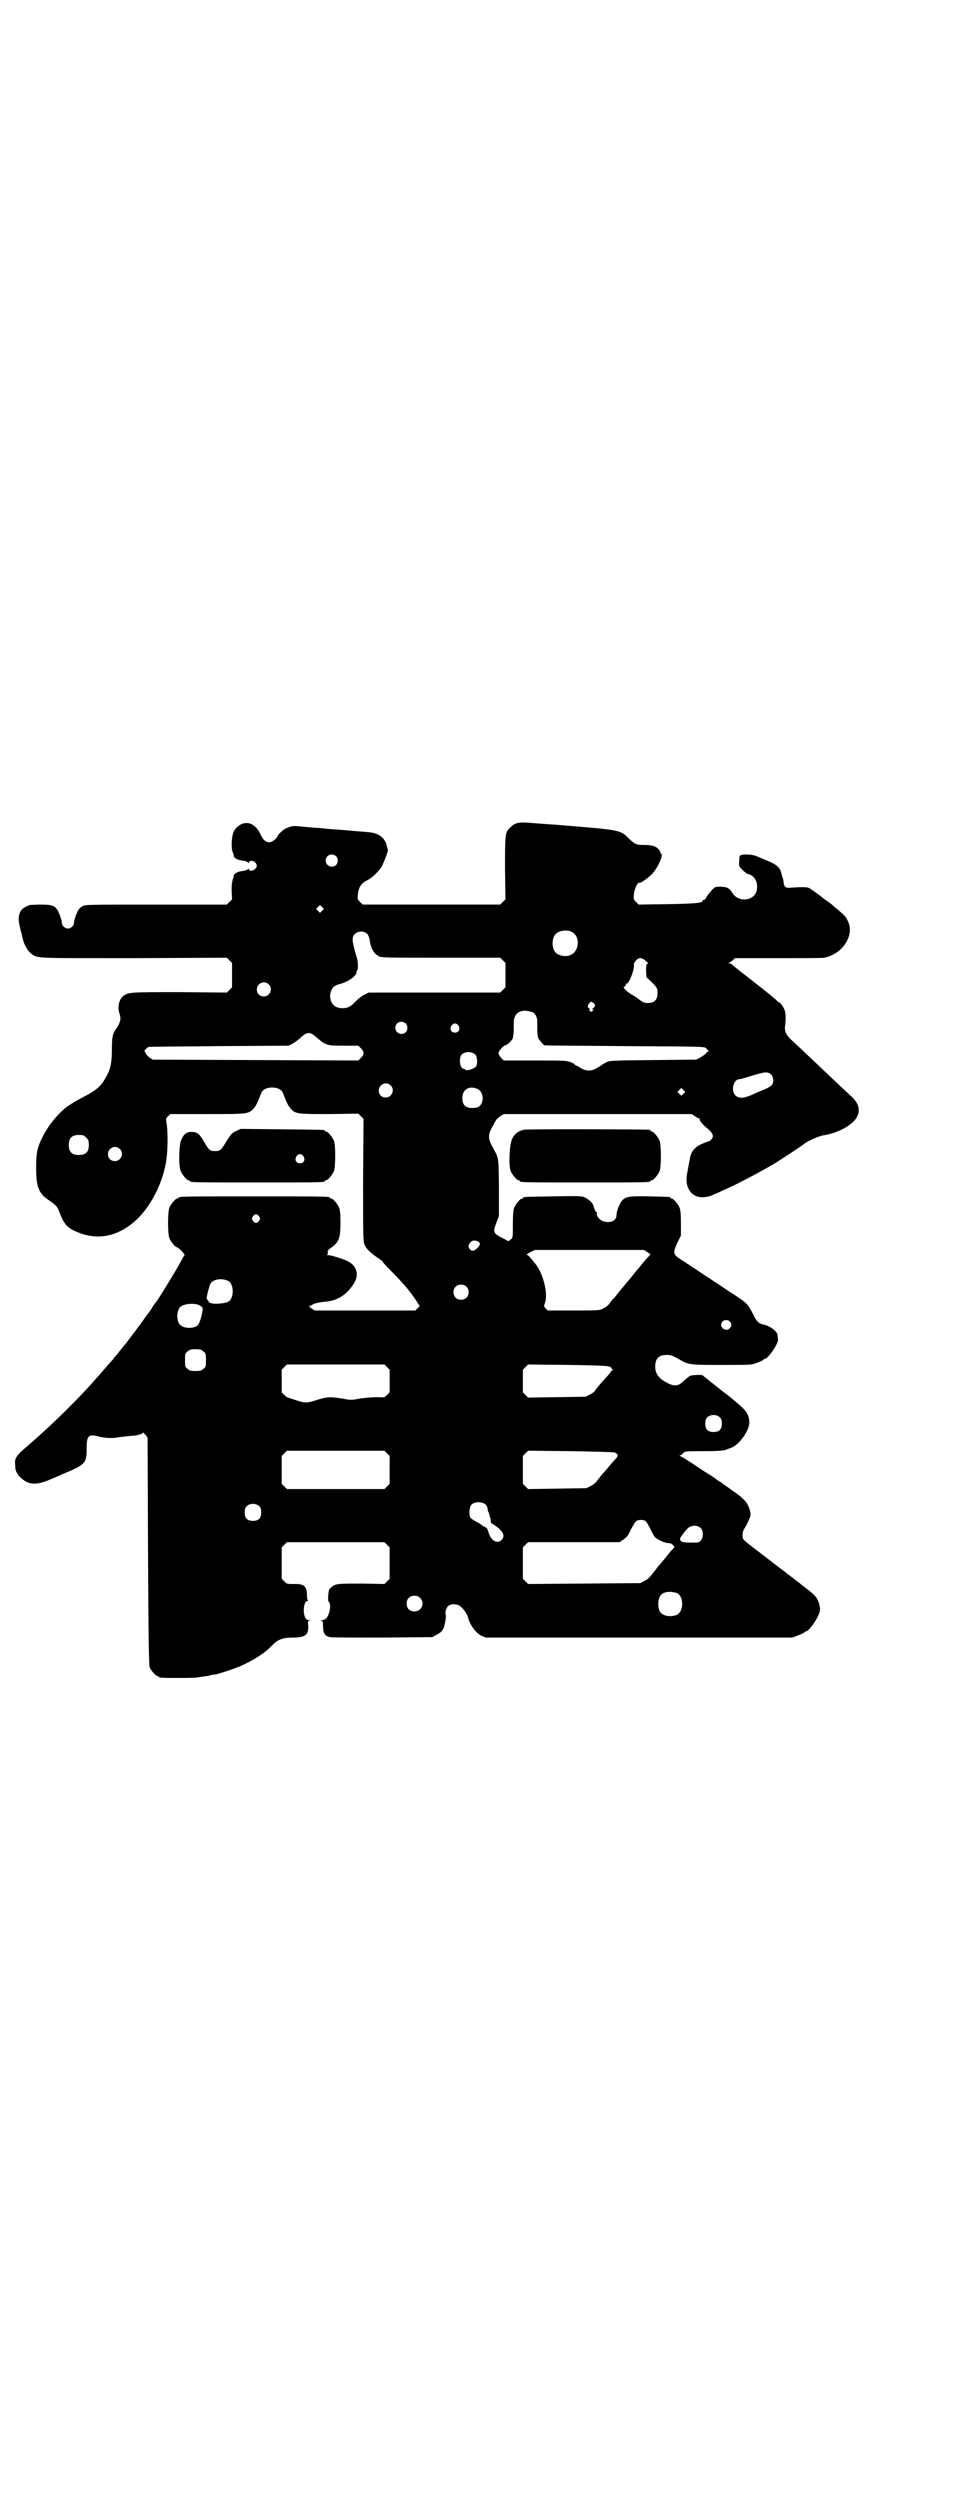 <?xml version="1.0" standalone="no"?>
<!DOCTYPE svg PUBLIC "-//W3C//DTD SVG 20010904//EN"
 "http://www.w3.org/TR/2001/REC-SVG-20010904/DTD/svg10.dtd">
<svg version="1.0" xmlns="http://www.w3.org/2000/svg"
 width="1114pt" height="2870pt" viewBox="0 0 1114 2870"
 preserveAspectRatio="xMidYMid meet">
<g transform="translate(0,2870) scale(0.5,-0.5)"
fill="#000000" stroke="none">
<path d="M564 3850 c-10 0 -22 -9 -27 -19 -5 -11 -7 -38 -2 -49 2 -4 2 -8 2
-8 -1 0 1 -2 3 -4 5 -4 9 -5 23 -7 3 -1 7 -3 7 -4 1 -1 2 -1 2 1 0 5 10 4 14
0 5 -5 5 -11 0 -15 -4 -5 -14 -6 -14 -1 0 2 -1 2 -2 1 0 -1 -4 -3 -7 -4 -14
-2 -18 -3 -23 -7 -2 -2 -4 -4 -3 -4 0 0 0 -4 -2 -8 -2 -6 -3 -13 -3 -27 l1
-20 -6 -6 -6 -6 -163 0 c-159 0 -163 0 -169 -4 -3 -2 -7 -5 -8 -7 -4 -5 -12
-27 -11 -31 0 -6 -7 -13 -14 -13 -7 0 -14 7 -14 13 1 4 -7 26 -11 31 -7 9 -13
11 -37 11 -13 0 -24 -1 -26 -1 -15 -6 -21 -11 -24 -23 -2 -8 -1 -17 3 -33 0
-2 1 -5 2 -7 1 -3 1 -7 2 -8 0 -2 1 -6 2 -9 2 -10 11 -26 18 -31 16 -12 4 -11
237 -11 l213 1 6 -6 6 -6 0 -28 0 -28 -6 -6 -6 -6 -108 1 c-114 0 -118 0 -130
-9 -10 -8 -14 -27 -8 -42 3 -10 2 -17 -6 -30 -10 -14 -12 -19 -12 -50 0 -30
-3 -46 -13 -63 -11 -21 -21 -30 -49 -45 -14 -7 -28 -15 -41 -24 -21 -16 -44
-44 -57 -71 -12 -24 -14 -37 -14 -70 0 -44 6 -59 31 -75 13 -9 17 -13 20 -20
12 -32 18 -40 37 -49 44 -21 88 -17 129 14 38 28 71 85 81 142 5 27 5 76 1 94
-1 7 -1 8 4 13 l5 5 84 0 c93 0 95 0 107 12 6 7 9 13 18 36 3 8 12 13 25 13
13 0 22 -5 25 -13 9 -23 12 -29 18 -36 11 -12 17 -12 90 -12 l65 1 6 -6 6 -6
-1 -140 c0 -124 0 -141 3 -148 4 -10 11 -17 29 -30 8 -5 13 -9 13 -10 -1 0 8
-10 20 -22 25 -25 43 -46 56 -66 l9 -14 -5 -5 -5 -5 -116 0 -115 0 -8 5 c-5 4
-6 5 -3 6 1 0 4 1 5 2 4 3 16 6 28 7 31 2 53 17 69 44 11 19 5 39 -15 49 -9 5
-38 14 -45 14 -3 0 -4 1 -3 1 2 1 2 3 2 5 -1 4 -1 5 14 16 12 11 15 20 15 52
0 21 -1 29 -3 35 -4 9 -14 21 -18 21 -2 0 -3 1 -3 2 0 3 -14 3 -174 3 -160 0
-174 0 -174 -3 0 -1 -1 -2 -3 -2 -4 0 -14 -12 -18 -21 -4 -11 -4 -59 0 -70 4
-9 14 -21 18 -21 1 0 6 -4 11 -9 4 -5 7 -9 6 -9 -1 0 -5 -8 -10 -17 -9 -17
-53 -89 -56 -91 -1 -1 -5 -6 -9 -13 -4 -7 -8 -12 -9 -13 -1 -1 -4 -5 -8 -11
-5 -8 -35 -47 -43 -58 -1 -1 -6 -6 -10 -12 -4 -5 -9 -11 -10 -13 -2 -1 -6 -6
-10 -12 -5 -5 -9 -10 -10 -11 -1 -1 -7 -8 -13 -15 -6 -7 -13 -15 -15 -17 -39
-45 -98 -103 -152 -150 -34 -29 -36 -33 -34 -50 0 -12 2 -14 8 -23 19 -21 36
-24 70 -10 12 5 26 11 30 13 53 22 56 25 56 58 0 32 4 35 30 28 13 -3 30 -4
44 -1 6 1 18 2 27 3 16 1 28 4 28 8 0 1 2 -2 6 -5 l5 -7 1 -261 c1 -209 2
-262 4 -267 3 -7 14 -19 17 -19 2 0 3 -1 3 -2 0 0 2 -2 6 -2 8 -1 66 -1 79 0
22 3 30 4 33 5 2 1 7 2 11 2 11 2 51 15 67 23 27 13 50 28 64 43 13 14 25 19
48 19 29 0 37 6 36 27 -1 10 -1 11 3 12 3 0 2 1 -1 1 -4 0 -7 2 -9 6 -6 12 -3
38 5 38 2 0 2 1 1 2 -1 0 -2 6 -2 12 0 20 -7 26 -31 25 -14 0 -15 0 -21 6 l-6
6 0 36 0 36 6 6 6 6 112 0 112 0 6 -6 6 -6 0 -36 0 -36 -6 -6 -6 -6 -49 1
c-57 0 -64 0 -72 -8 -6 -4 -7 -7 -8 -18 -1 -10 0 -14 1 -16 8 -7 0 -39 -11
-41 -8 -2 -9 -3 -5 -3 2 0 3 -2 3 -13 0 -15 5 -22 16 -24 4 -1 58 -1 121 -1
l114 1 9 5 c11 6 13 8 17 16 3 8 6 26 5 29 -2 6 0 16 5 21 6 6 21 6 28 0 7 -5
17 -19 18 -26 4 -16 18 -36 31 -42 l10 -4 352 0 352 0 13 5 c8 3 14 6 15 7 0
1 1 2 3 2 7 0 30 33 32 47 2 8 -3 25 -9 32 -3 5 -15 15 -34 29 -3 3 -7 6 -9 7
-1 1 -6 5 -10 8 -4 3 -9 7 -11 8 -4 4 -21 16 -62 48 -20 15 -38 29 -40 32 -4
5 -3 18 1 24 7 11 15 28 15 33 0 9 -6 25 -12 31 -7 8 -13 13 -32 26 -9 7 -18
13 -20 14 -1 2 -4 4 -7 5 -2 2 -5 3 -6 4 -1 1 -13 10 -27 18 -14 9 -31 21 -38
25 -7 5 -16 10 -18 11 -3 1 -4 2 -3 2 2 0 5 2 8 5 4 5 5 5 47 5 32 0 44 1 51
3 4 2 9 3 10 4 20 5 47 43 44 63 -2 16 -8 24 -27 40 -22 19 -22 18 -31 25 -4
3 -8 6 -9 7 -1 1 -10 8 -20 16 -10 8 -19 15 -20 16 -1 2 -24 1 -29 -1 -2 -1
-8 -6 -14 -11 -12 -13 -22 -14 -39 -5 -19 10 -27 21 -27 37 0 19 8 27 27 27 9
0 13 -2 26 -9 24 -14 25 -14 100 -14 67 0 68 0 81 5 8 3 14 6 15 7 0 1 1 2 3
2 7 0 31 35 30 44 0 3 -1 7 -1 10 0 9 -19 23 -34 25 -9 2 -15 8 -22 23 -13 25
-12 25 -57 54 -47 31 -104 69 -115 76 -9 7 -9 8 -9 15 0 4 4 14 8 22 l7 14 0
28 c0 22 -1 30 -3 36 -4 9 -14 21 -18 21 -2 0 -3 1 -3 2 0 2 -1 2 -48 3 -48 1
-56 0 -65 -12 -5 -7 -11 -23 -11 -31 0 -14 -16 -20 -33 -13 -7 3 -14 13 -12
17 1 1 1 2 0 2 -2 0 -6 7 -8 16 -2 7 -14 17 -23 20 -7 2 -27 2 -71 1 -65 -1
-67 -1 -67 -3 0 -1 -1 -2 -3 -2 -4 0 -14 -12 -18 -21 -2 -6 -3 -15 -3 -38 0
-31 0 -31 -5 -35 l-5 -4 -15 8 c-20 10 -21 13 -13 34 l6 16 0 67 c-1 73 0 64
-16 94 -9 16 -9 26 0 42 4 7 7 14 9 16 1 3 6 7 10 10 l8 5 216 0 216 0 7 -5
c4 -3 9 -5 10 -5 1 0 2 -1 1 -2 -1 -2 6 -11 13 -17 17 -13 21 -22 14 -29 -2
-2 -4 -4 -4 -4 -5 -1 -13 -4 -23 -9 -12 -6 -20 -17 -22 -29 0 -3 -3 -15 -5
-27 -5 -24 -4 -36 4 -49 10 -16 33 -20 57 -8 8 3 18 8 22 10 19 7 87 43 117
61 28 18 65 42 69 46 6 5 31 16 41 18 36 5 73 26 80 46 6 15 1 29 -14 43 -39
36 -58 55 -68 64 -6 6 -22 21 -36 34 -13 13 -29 27 -34 32 -12 11 -16 20 -15
31 2 12 2 29 0 35 -1 6 -10 20 -13 20 0 0 -4 2 -7 6 -8 7 -34 28 -56 45 -20
16 -22 17 -26 20 -1 1 -6 5 -11 9 -5 4 -9 8 -10 8 0 1 -2 2 -5 2 -3 0 -3 1 -1
1 2 1 6 4 9 6 l5 5 101 0 c55 0 102 0 104 1 42 8 70 51 55 83 -4 10 -9 15 -22
26 -5 4 -10 8 -12 10 -1 2 -11 9 -21 16 -10 8 -22 17 -27 20 -8 6 -10 7 -24 7
-8 0 -19 -1 -25 -1 -11 -2 -16 1 -17 11 0 3 -1 8 -2 11 -1 3 -3 7 -3 10 -3 14
-11 21 -33 30 -8 3 -19 8 -24 10 -9 4 -26 5 -35 3 -4 -1 -5 -3 -5 -14 -1 -12
-1 -12 7 -20 5 -5 11 -10 14 -10 15 -4 23 -20 19 -38 -6 -24 -42 -28 -56 -5
-2 4 -7 9 -10 11 -6 3 -21 4 -29 2 -4 -1 -20 -20 -22 -26 -1 -2 -3 -3 -4 -3
-2 0 -3 -1 -3 -2 0 -5 -14 -7 -80 -8 l-67 -1 -6 6 c-6 6 -6 6 -5 18 1 12 9 28
12 26 3 -2 25 14 32 23 13 15 25 44 18 44 -1 0 -2 1 -1 2 1 1 -2 5 -5 9 -8 7
-15 9 -38 9 -12 0 -16 2 -29 14 -21 21 -16 20 -177 33 -7 0 -26 2 -42 3 -34 3
-42 2 -54 -10 -12 -11 -12 -15 -12 -95 l1 -70 -6 -6 -6 -6 -158 0 -158 0 -6 6
c-6 6 -6 7 -5 18 2 16 8 25 20 31 11 5 26 19 34 31 5 8 16 38 15 39 0 1 -1 4
-2 7 -3 20 -18 32 -41 34 -5 1 -26 2 -46 4 -20 2 -43 3 -51 4 -8 1 -17 2 -21
2 -4 0 -15 1 -25 2 -10 1 -20 2 -23 2 -10 2 -28 -4 -36 -13 -5 -4 -8 -8 -8 -9
0 -2 -3 -5 -7 -9 -13 -11 -24 -7 -33 13 -7 16 -21 27 -34 25z m208 -76 c5 -5
5 -15 0 -20 -9 -9 -24 -2 -24 10 0 8 6 14 14 14 3 0 8 -2 10 -4z m-32 -125
l-5 -5 -4 4 -5 5 4 4 5 5 4 -4 5 -5 -4 -4z m572 -48 c21 -9 20 -45 -2 -54 -10
-5 -28 -1 -34 6 -9 10 -9 32 0 42 7 8 24 11 36 6z m-468 -6 c2 -2 4 -8 5 -12
2 -19 9 -32 20 -38 7 -4 11 -4 144 -4 l136 0 6 -6 6 -6 0 -28 0 -28 -6 -6 -6
-6 -151 0 -151 0 -10 -5 c-5 -2 -14 -9 -20 -15 -12 -13 -17 -15 -29 -16 -13 0
-21 4 -26 13 -5 9 -5 20 0 30 4 7 8 10 20 13 18 5 35 17 37 26 0 3 1 6 2 6 2
2 1 22 -1 27 -4 12 -11 38 -10 44 0 16 23 23 34 11z m640 -62 c5 -4 5 -5 3 -6
-3 -1 -3 -4 -3 -16 l1 -15 13 -12 c7 -7 12 -14 12 -17 2 -21 -5 -30 -22 -30
-9 0 -11 2 -20 8 -6 5 -14 10 -18 12 -8 4 -21 17 -17 17 2 0 3 2 4 4 1 2 2 4
3 4 5 0 18 33 16 43 -1 2 2 6 5 10 7 7 13 7 23 -2z m-867 -53 c11 -10 3 -28
-11 -28 -9 0 -16 6 -16 16 0 14 17 22 27 12z m746 -43 c5 -3 5 -8 -1 -12 -2
-2 -2 -3 0 -3 2 0 1 -1 -1 -3 -3 -3 -3 -3 -6 0 -3 2 -3 3 -1 3 2 0 2 1 0 2 -5
3 -5 6 -1 12 4 5 5 5 10 1z m-140 -21 c7 -3 12 -13 11 -26 0 -15 0 -22 1 -27
0 -2 1 -5 1 -6 0 -2 11 -15 14 -17 1 -1 84 -1 185 -2 183 -1 183 -1 187 -5 2
-2 4 -5 6 -6 2 0 2 -1 0 -1 -2 0 -5 -2 -6 -4 -1 -2 -7 -6 -13 -10 l-10 -5 -99
-1 c-91 -1 -100 -1 -107 -5 -4 -2 -8 -4 -9 -5 -1 -1 -7 -5 -16 -10 -11 -6 -23
-5 -33 1 -4 3 -10 6 -11 6 -2 1 -4 2 -4 3 0 1 -4 3 -9 5 -9 4 -16 4 -82 4
l-72 0 -6 6 c-3 4 -6 8 -6 11 0 5 12 18 16 18 4 0 17 13 17 17 0 1 1 4 1 6 1
5 1 12 1 27 -1 25 17 35 43 26z m-291 -26 c5 -5 5 -15 0 -20 -9 -9 -24 -2 -24
10 0 8 6 14 14 14 3 0 8 -2 10 -4z m121 -5 c5 -8 1 -16 -8 -16 -9 0 -13 8 -8
16 2 3 5 5 8 5 3 0 6 -2 8 -5z m-326 -27 c21 -18 23 -19 62 -19 l34 0 6 -6 c8
-8 8 -14 0 -22 l-6 -6 -236 1 -236 1 -8 5 c-4 3 -7 7 -8 9 -1 3 -2 5 -3 5 -2
0 0 2 3 5 3 3 5 5 6 5 0 1 72 1 161 2 l161 1 8 4 c5 3 14 9 20 15 9 8 13 10
18 10 5 0 9 -2 18 -10z m366 -41 c3 -5 4 -19 1 -25 -3 -6 -26 -13 -26 -7 0 0
-1 1 -3 1 -8 0 -12 23 -5 32 7 9 27 8 33 -1z m678 -44 c6 -6 7 -18 2 -24 -1
-2 -9 -7 -16 -10 -8 -3 -20 -8 -28 -12 -20 -9 -32 -10 -40 -2 -11 11 -4 37 9
37 3 0 16 4 29 8 29 9 37 10 44 3z m-874 -25 c11 -10 3 -28 -11 -28 -9 0 -16
6 -16 16 0 14 17 22 27 12z m199 -8 c15 -6 17 -31 4 -41 -3 -2 -9 -3 -16 -3
-15 0 -22 7 -22 23 0 19 15 29 34 21z m474 -11 l-5 -5 -4 4 -5 5 4 4 5 5 4 -4
5 -5 -4 -4z m-1372 -101 c5 -5 6 -7 6 -17 0 -16 -7 -23 -23 -23 -16 0 -23 7
-23 23 0 16 7 23 23 23 10 0 12 -1 17 -6z m77 -26 c11 -10 3 -28 -11 -28 -9 0
-16 6 -16 16 0 14 17 22 27 12z m320 -155 c3 -5 3 -5 0 -10 -2 -3 -5 -5 -7 -5
-2 0 -5 2 -7 5 -3 5 -3 5 0 10 2 3 5 5 7 5 2 0 5 -2 7 -5z m502 -57 c7 -4 7
-7 0 -15 -8 -8 -13 -9 -18 -3 -4 6 -4 8 1 15 5 5 9 6 17 3z m390 -25 l7 -5 -5
-6 c-3 -3 -7 -7 -9 -10 -3 -3 -11 -14 -20 -24 -8 -10 -16 -20 -18 -22 -2 -2
-8 -10 -15 -18 -7 -8 -14 -18 -17 -21 -4 -3 -8 -9 -10 -12 -3 -4 -9 -9 -14
-11 -9 -5 -10 -5 -68 -5 l-60 0 -5 5 c-4 5 -4 5 -1 13 7 21 -4 67 -23 90 -12
15 -14 17 -17 19 -4 1 -2 2 6 7 l11 5 125 0 125 0 8 -5z m-963 -66 c14 -7 14
-41 0 -48 -8 -4 -31 -6 -40 -3 -3 1 -6 3 -5 4 0 0 0 2 -2 3 -3 2 -3 4 0 17 2
8 5 17 6 20 6 11 26 14 41 7z m547 -13 c7 -6 7 -19 1 -25 -6 -7 -19 -7 -25 -1
-7 6 -7 19 -1 25 6 7 19 7 25 1z m-611 -44 c6 -4 6 -5 5 -12 -2 -14 -7 -29
-11 -33 -8 -8 -32 -8 -40 1 -9 8 -9 32 0 41 8 8 35 10 46 3z m1216 -36 c5 -5
5 -11 0 -16 -10 -10 -27 5 -16 16 4 4 12 4 16 0z m-1209 -69 c6 -4 6 -6 6 -20
0 -14 0 -16 -6 -20 -4 -4 -7 -5 -18 -5 -11 0 -14 1 -18 5 -6 4 -6 6 -6 20 0
14 0 16 6 20 4 4 7 5 18 5 11 0 14 -1 18 -5z m422 -36 l6 -6 0 -26 0 -26 -6
-6 c-6 -6 -6 -6 -22 -5 -9 0 -25 -1 -39 -3 -21 -4 -23 -4 -43 0 -27 4 -33 4
-56 -3 -24 -8 -28 -8 -49 -1 -9 3 -18 6 -19 6 -1 0 -5 3 -8 6 l-6 6 0 26 0 26
6 6 6 6 112 0 112 0 6 -6z m511 1 c3 -1 5 -3 5 -4 -1 -1 0 -2 2 -2 3 0 3 -1 1
-1 -2 -1 -4 -3 -6 -6 -1 -2 -6 -8 -11 -13 -13 -14 -24 -28 -25 -30 0 -1 -5 -5
-11 -8 l-10 -5 -66 -1 -66 -1 -6 6 -6 6 0 26 0 26 6 6 6 6 91 -1 c72 -1 92 -2
96 -4z m254 -117 c3 -3 4 -7 4 -14 0 -13 -6 -19 -19 -19 -13 0 -19 6 -19 19 0
7 1 11 4 14 7 8 23 8 30 0z m-765 -82 l6 -6 0 -32 0 -32 -6 -6 -6 -6 -112 0
-112 0 -6 6 -6 6 0 32 0 32 6 6 6 6 112 0 112 0 6 -6z m523 2 c9 -5 9 -7 1
-16 -4 -4 -11 -12 -15 -17 -4 -5 -10 -12 -13 -15 -3 -3 -8 -10 -12 -15 -3 -5
-10 -11 -16 -14 l-10 -5 -67 -1 -67 -1 -6 6 -6 6 0 32 0 32 6 6 6 6 98 -1 c54
-1 99 -2 101 -3z m-295 -121 c1 -2 3 -6 3 -8 0 -2 1 -7 3 -10 1 -4 3 -10 4
-15 0 -4 1 -7 1 -8 27 -16 34 -29 24 -39 -10 -10 -25 -1 -30 18 -2 6 -4 11 -6
11 -1 -1 -2 0 -2 1 0 1 -1 2 -2 1 -1 -1 -2 0 -2 0 0 1 -6 6 -14 10 -8 4 -15 9
-16 11 -3 6 -2 23 2 28 7 9 27 9 35 0z m-521 -3 c3 -3 4 -7 4 -14 0 -13 -6
-19 -19 -19 -13 0 -19 6 -19 19 0 7 1 11 4 14 7 8 23 8 30 0z m886 -33 c2 -1
8 -10 12 -19 4 -9 9 -17 11 -19 7 -6 20 -12 29 -13 6 0 10 -2 12 -5 4 -4 4 -4
-1 -9 -4 -4 -7 -8 -20 -24 -4 -5 -10 -12 -13 -15 -2 -3 -8 -11 -13 -17 -6 -8
-12 -14 -19 -17 l-9 -5 -129 -1 -129 -1 -6 6 -6 6 0 36 0 36 6 6 6 6 105 0
105 0 9 6 c7 5 11 9 17 23 5 9 10 18 12 19 4 4 16 4 21 1z m128 -17 c6 -7 6
-22 -1 -29 -4 -4 -6 -4 -18 -4 -24 0 -29 2 -29 9 0 3 14 21 19 25 9 7 22 6 29
-1z m-55 -149 c16 -7 16 -43 -1 -50 -15 -6 -34 -2 -39 9 -4 8 -4 24 0 32 5 12
23 15 40 9z m-590 -11 c12 -12 3 -31 -13 -31 -11 0 -18 7 -18 18 0 11 7 18 18
18 6 0 9 -1 13 -5z"/>
<path d="M542 3143 c-10 -5 -12 -8 -21 -22 -13 -22 -15 -24 -27 -24 -12 0 -15
3 -25 21 -11 19 -16 23 -29 23 -12 0 -18 -5 -24 -19 -5 -11 -6 -59 -1 -71 4
-9 14 -21 18 -21 2 0 3 -1 3 -2 0 -3 13 -3 155 -3 142 0 155 0 155 3 0 1 1 2
3 2 4 0 14 12 18 21 4 11 4 59 0 70 -4 9 -14 21 -18 21 -2 0 -3 1 -3 2 0 2 -2
2 -99 3 l-94 1 -11 -5z m155 -58 c5 -8 1 -16 -8 -16 -9 0 -13 8 -8 16 2 3 5 5
8 5 3 0 6 -2 8 -5z"/>
<path d="M1203 3146 c-13 -3 -22 -10 -27 -22 -6 -13 -8 -60 -3 -73 4 -9 14
-21 18 -21 2 0 3 -1 3 -2 0 -3 13 -3 150 -3 137 0 150 0 150 3 0 1 1 2 3 2 4
0 14 12 18 21 4 11 4 59 0 70 -4 9 -14 21 -18 21 -2 0 -3 1 -3 2 0 1 -1 2 -2
2 -6 1 -283 2 -289 0z"/>
</g>
</svg>
